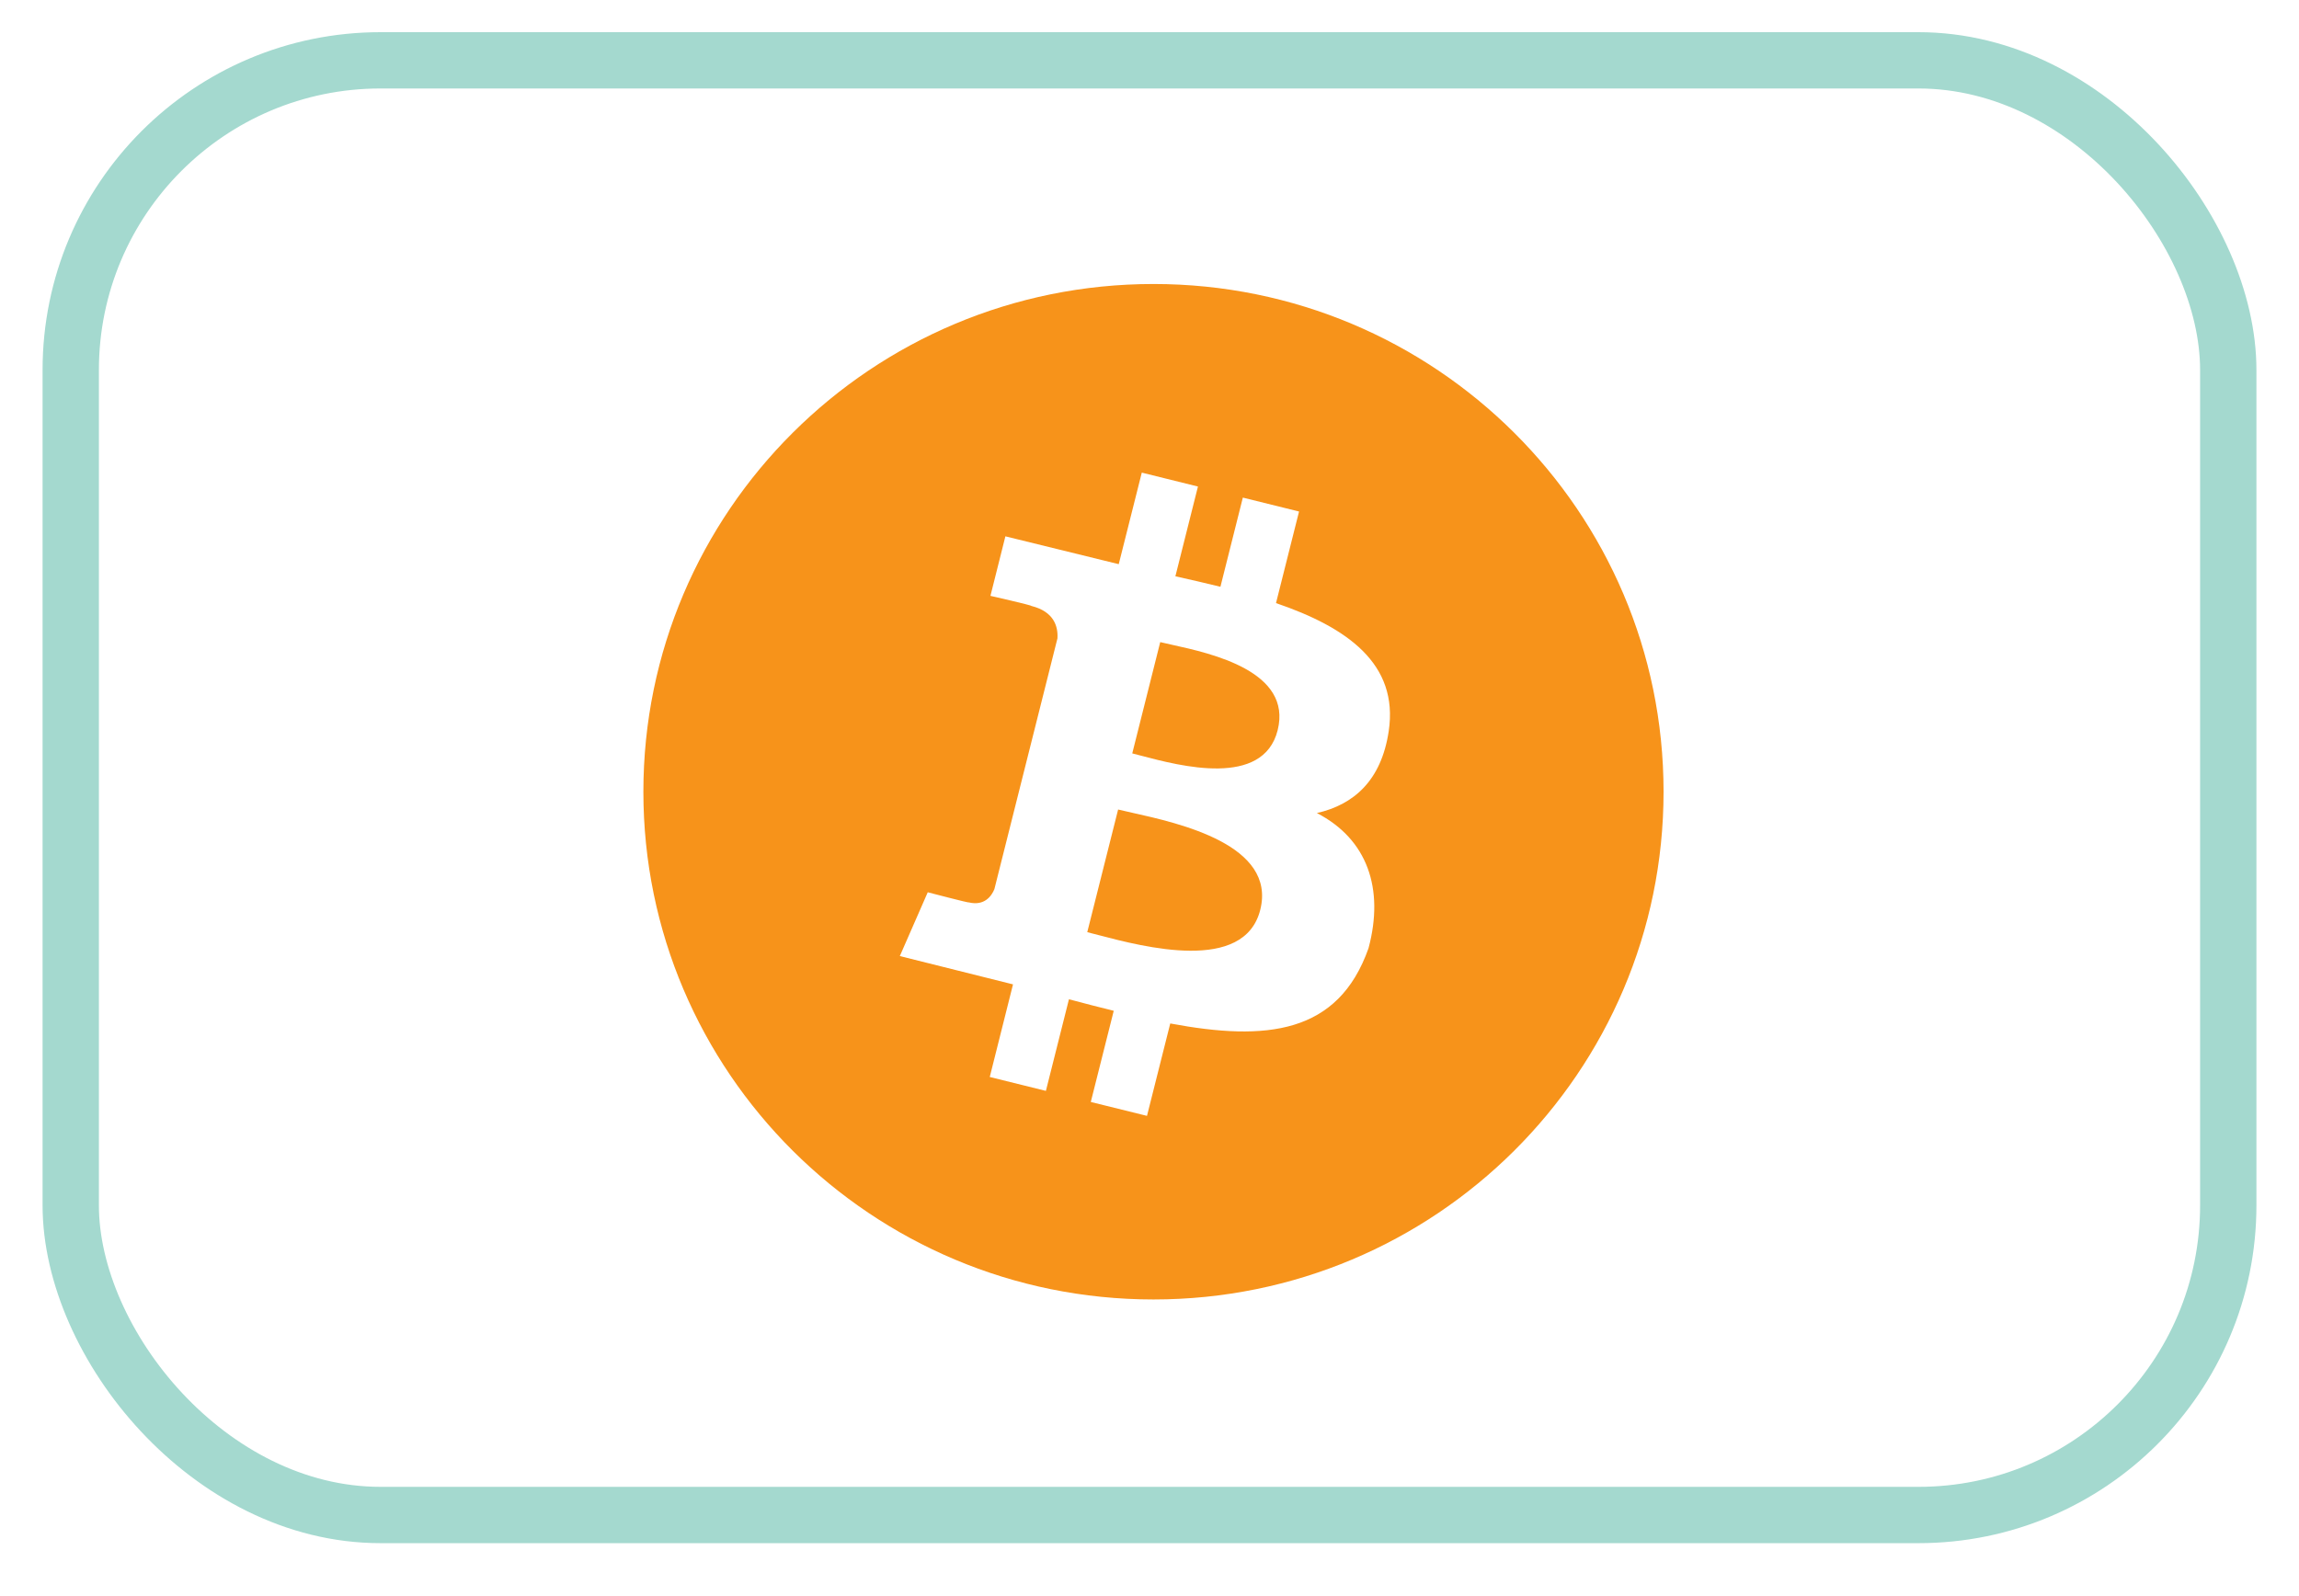 <svg width="108" height="75" viewBox="0 0 108 75" fill="none" xmlns="http://www.w3.org/2000/svg">
<g filter="url(#filter0_d_732_3212)">
<rect x="3.323" y="1.323" width="101.354" height="68.354" rx="14.552" fill="white" stroke="#A4D9CF" stroke-width="2.646"/>
<path fill-rule="evenodd" clip-rule="evenodd" d="M78.149 35.691C78.149 48.867 67.421 59.549 54.187 59.549C40.953 59.549 30.224 48.867 30.224 35.691C30.224 22.515 40.953 11.833 54.187 11.833C67.421 11.833 78.149 22.515 78.149 35.691ZM59.943 26.827C63.277 27.967 65.715 29.673 65.237 32.849C64.889 35.175 63.59 36.299 61.863 36.693C64.232 37.916 65.039 40.238 64.289 43.044C62.864 47.084 59.479 47.424 54.975 46.58L53.882 50.922L51.242 50.269L52.32 45.985C51.636 45.816 50.936 45.636 50.216 45.443L49.133 49.748L46.496 49.095L47.588 44.743L42.271 43.413L43.583 40.415C43.583 40.415 45.529 40.926 45.502 40.889C46.249 41.072 46.582 40.589 46.713 40.269L49.676 28.483C49.709 27.926 49.515 27.225 48.446 26.96C48.486 26.931 46.528 26.487 46.528 26.487L47.23 23.69L52.555 24.998L53.638 20.696L56.276 21.35L55.216 25.567C55.926 25.726 56.639 25.889 57.332 26.06L58.385 21.87L61.025 22.524L59.943 26.827ZM53.627 34.003C55.425 34.478 59.338 35.511 60.02 32.803C60.716 30.032 56.914 29.195 55.053 28.785L55.053 28.785C54.842 28.739 54.656 28.698 54.504 28.66L53.19 33.89C53.315 33.921 53.462 33.96 53.626 34.003L53.627 34.003L53.627 34.003ZM51.59 42.423C53.743 42.988 58.454 44.224 59.203 41.24C59.97 38.188 55.403 37.172 53.175 36.676C52.926 36.621 52.706 36.572 52.526 36.527L51.076 42.291C51.224 42.328 51.396 42.373 51.589 42.423L51.589 42.423L51.59 42.423Z" fill="#F7931A"/>
</g>
<defs>
<filter id="filter0_d_732_3212" x="0.488" y="0" width="107.024" height="74.024" filterUnits="userSpaceOnUse" color-interpolation-filters="sRGB">
<feFlood flood-opacity="0" result="BackgroundImageFix"/>
<feColorMatrix in="SourceAlpha" type="matrix" values="0 0 0 0 0 0 0 0 0 0 0 0 0 0 0 0 0 0 127 0" result="hardAlpha"/>
<feOffset dy="1.512"/>
<feGaussianBlur stdDeviation="0.756"/>
<feComposite in2="hardAlpha" operator="out"/>
<feColorMatrix type="matrix" values="0 0 0 0 0.471 0 0 0 0 0.851 0 0 0 0 0.776 0 0 0 1 0"/>
<feBlend mode="normal" in2="BackgroundImageFix" result="effect1_dropShadow_732_3212"/>
<feBlend mode="normal" in="SourceGraphic" in2="effect1_dropShadow_732_3212" result="shape"/>
</filter>
</defs>
</svg>
